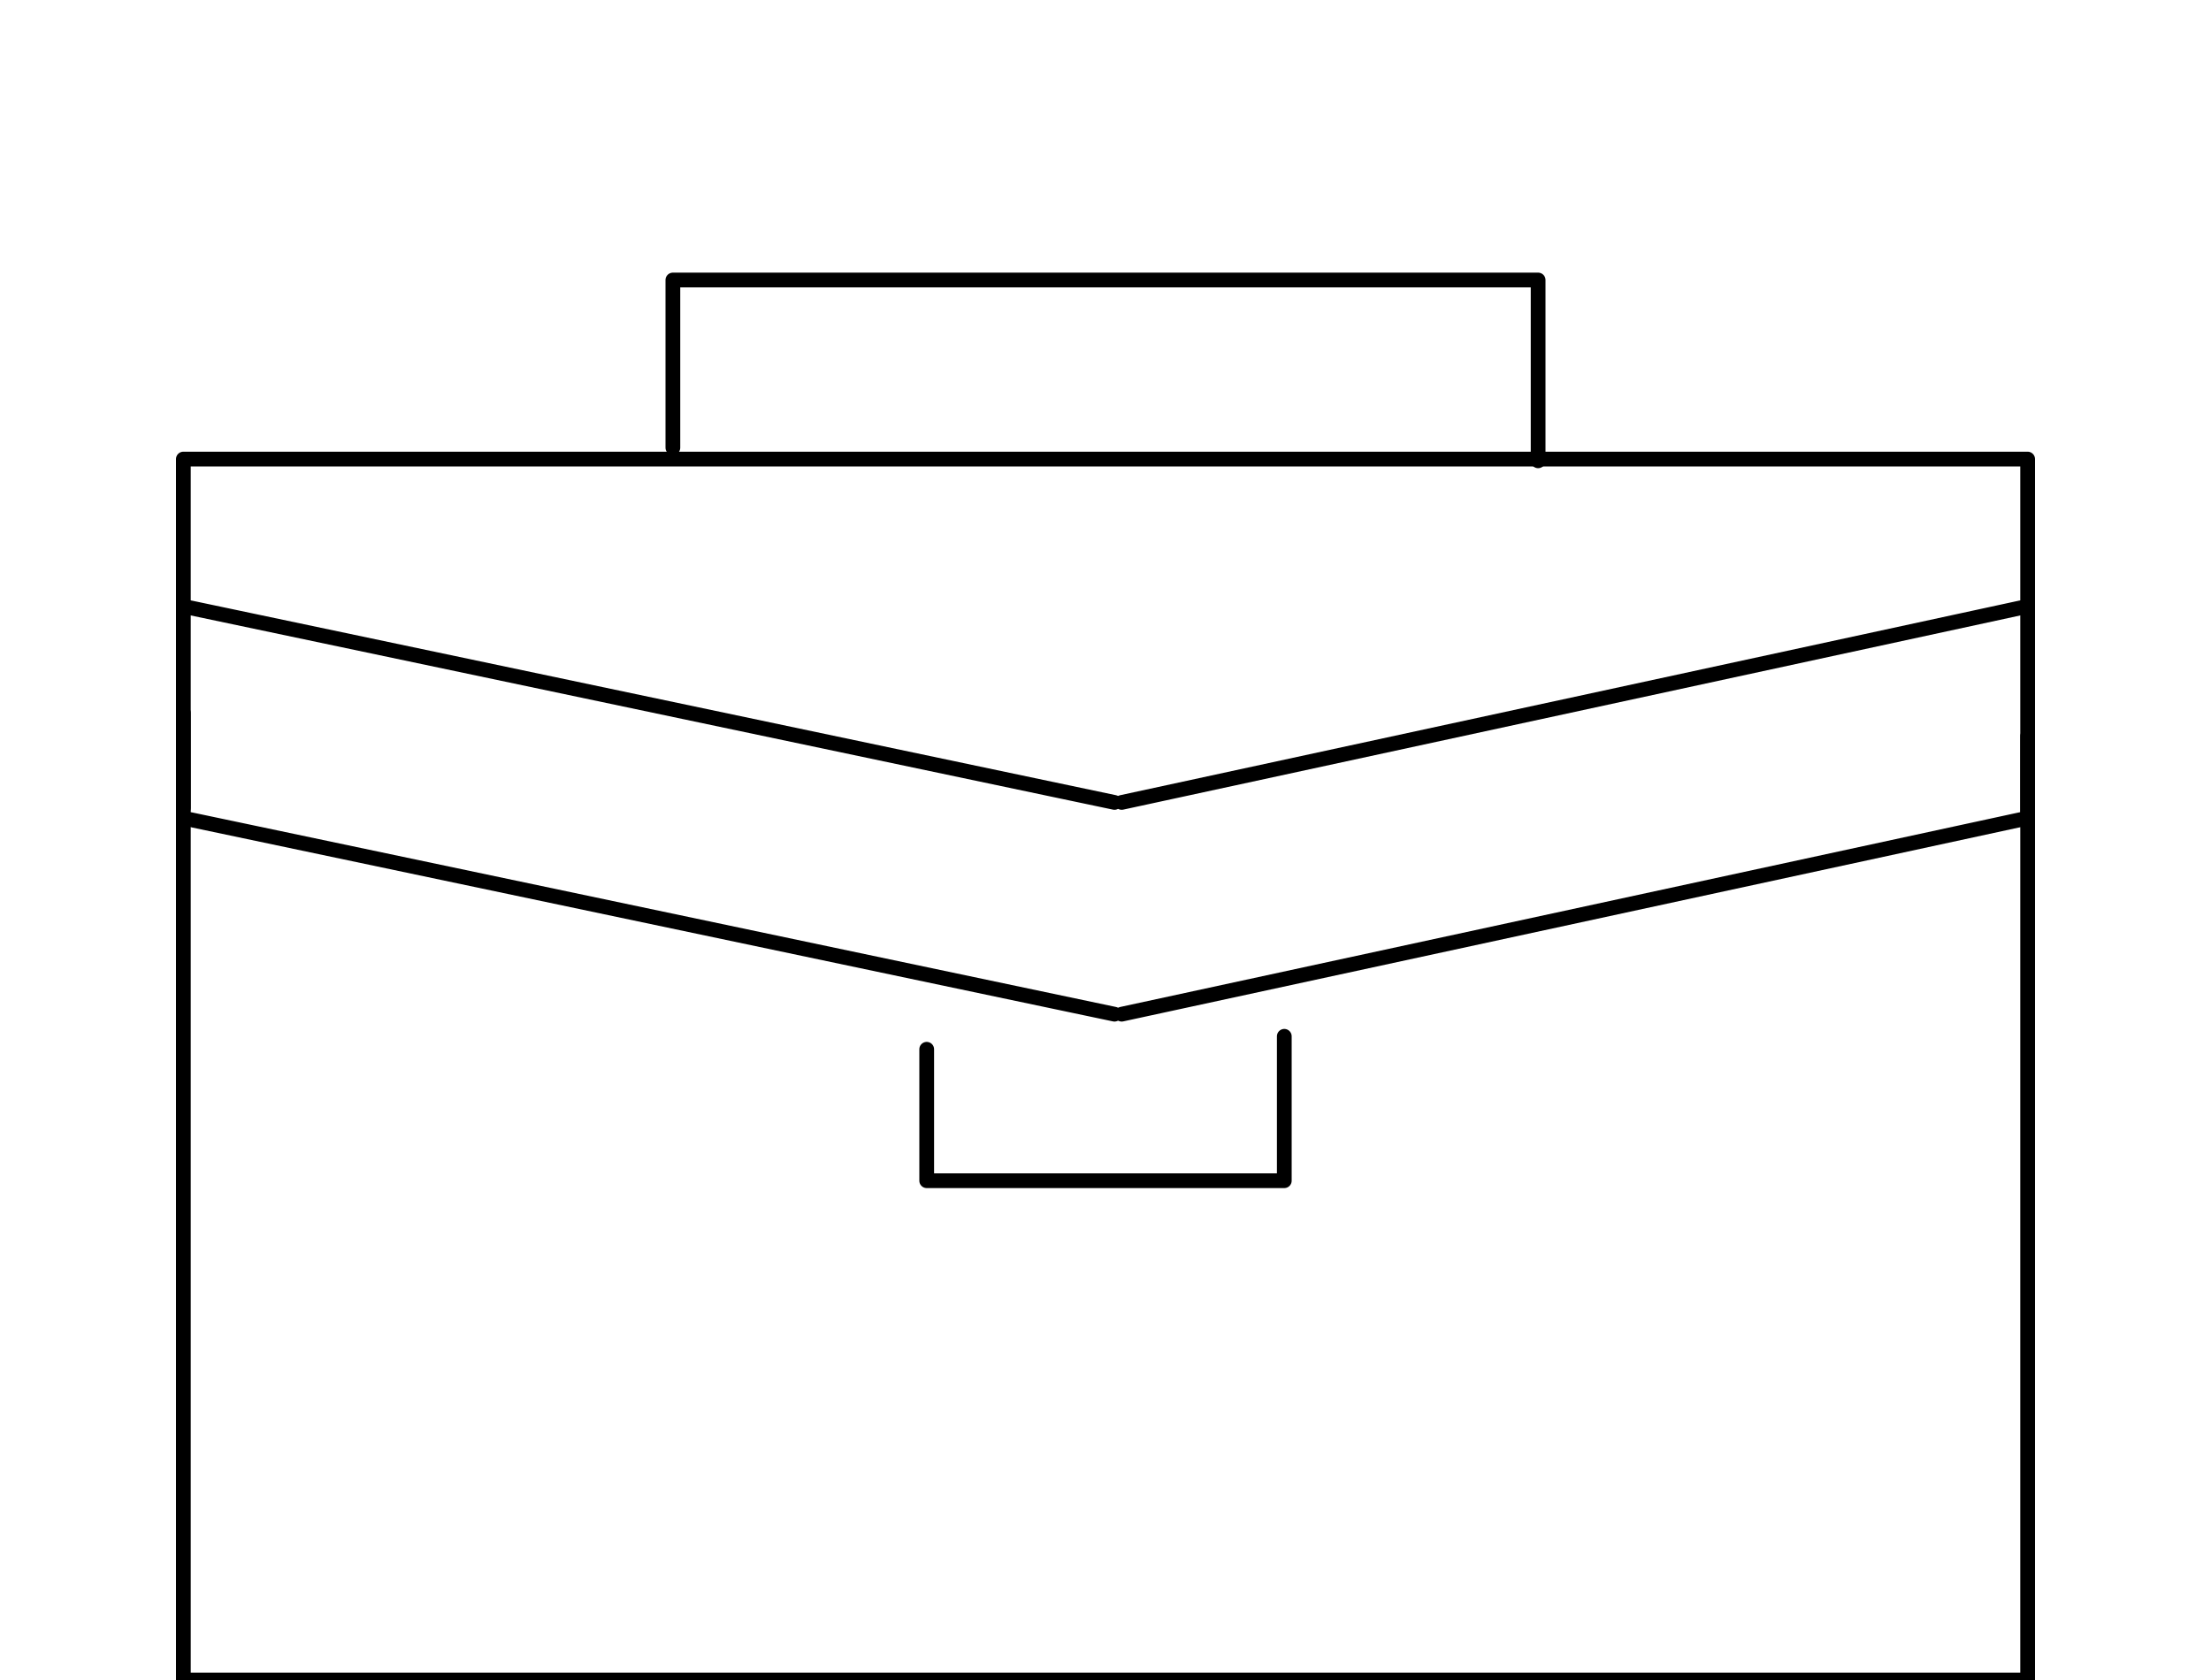 <svg xmlns="http://www.w3.org/2000/svg" viewBox="0 0 150 114"><defs><style>.a{fill:none;stroke:#000;stroke-linecap:round;stroke-linejoin:round;}</style></defs><title>3</title><polyline class="a" points="12.44 48.37 12.44 114 137.56 114 137.56 49.95"/><polyline class="a" points="12.44 54.83 12.44 31.15 137.56 31.15 137.56 55.71"/><polyline class="a" points="45.65 30.38 45.65 19 104.35 19 104.35 31.27"/><polyline class="a" points="62.87 71.2 62.87 80.12 87.13 80.12 87.13 70.32"/><line class="a" x1="12.89" y1="41.24" x2="75.61" y2="54.45"/><line class="a" x1="137.11" y1="41.24" x2="76.1" y2="54.45"/><line class="a" x1="12.89" y1="55.61" x2="75.61" y2="68.82"/><line class="a" x1="137.11" y1="55.61" x2="76.1" y2="68.82"/></svg>